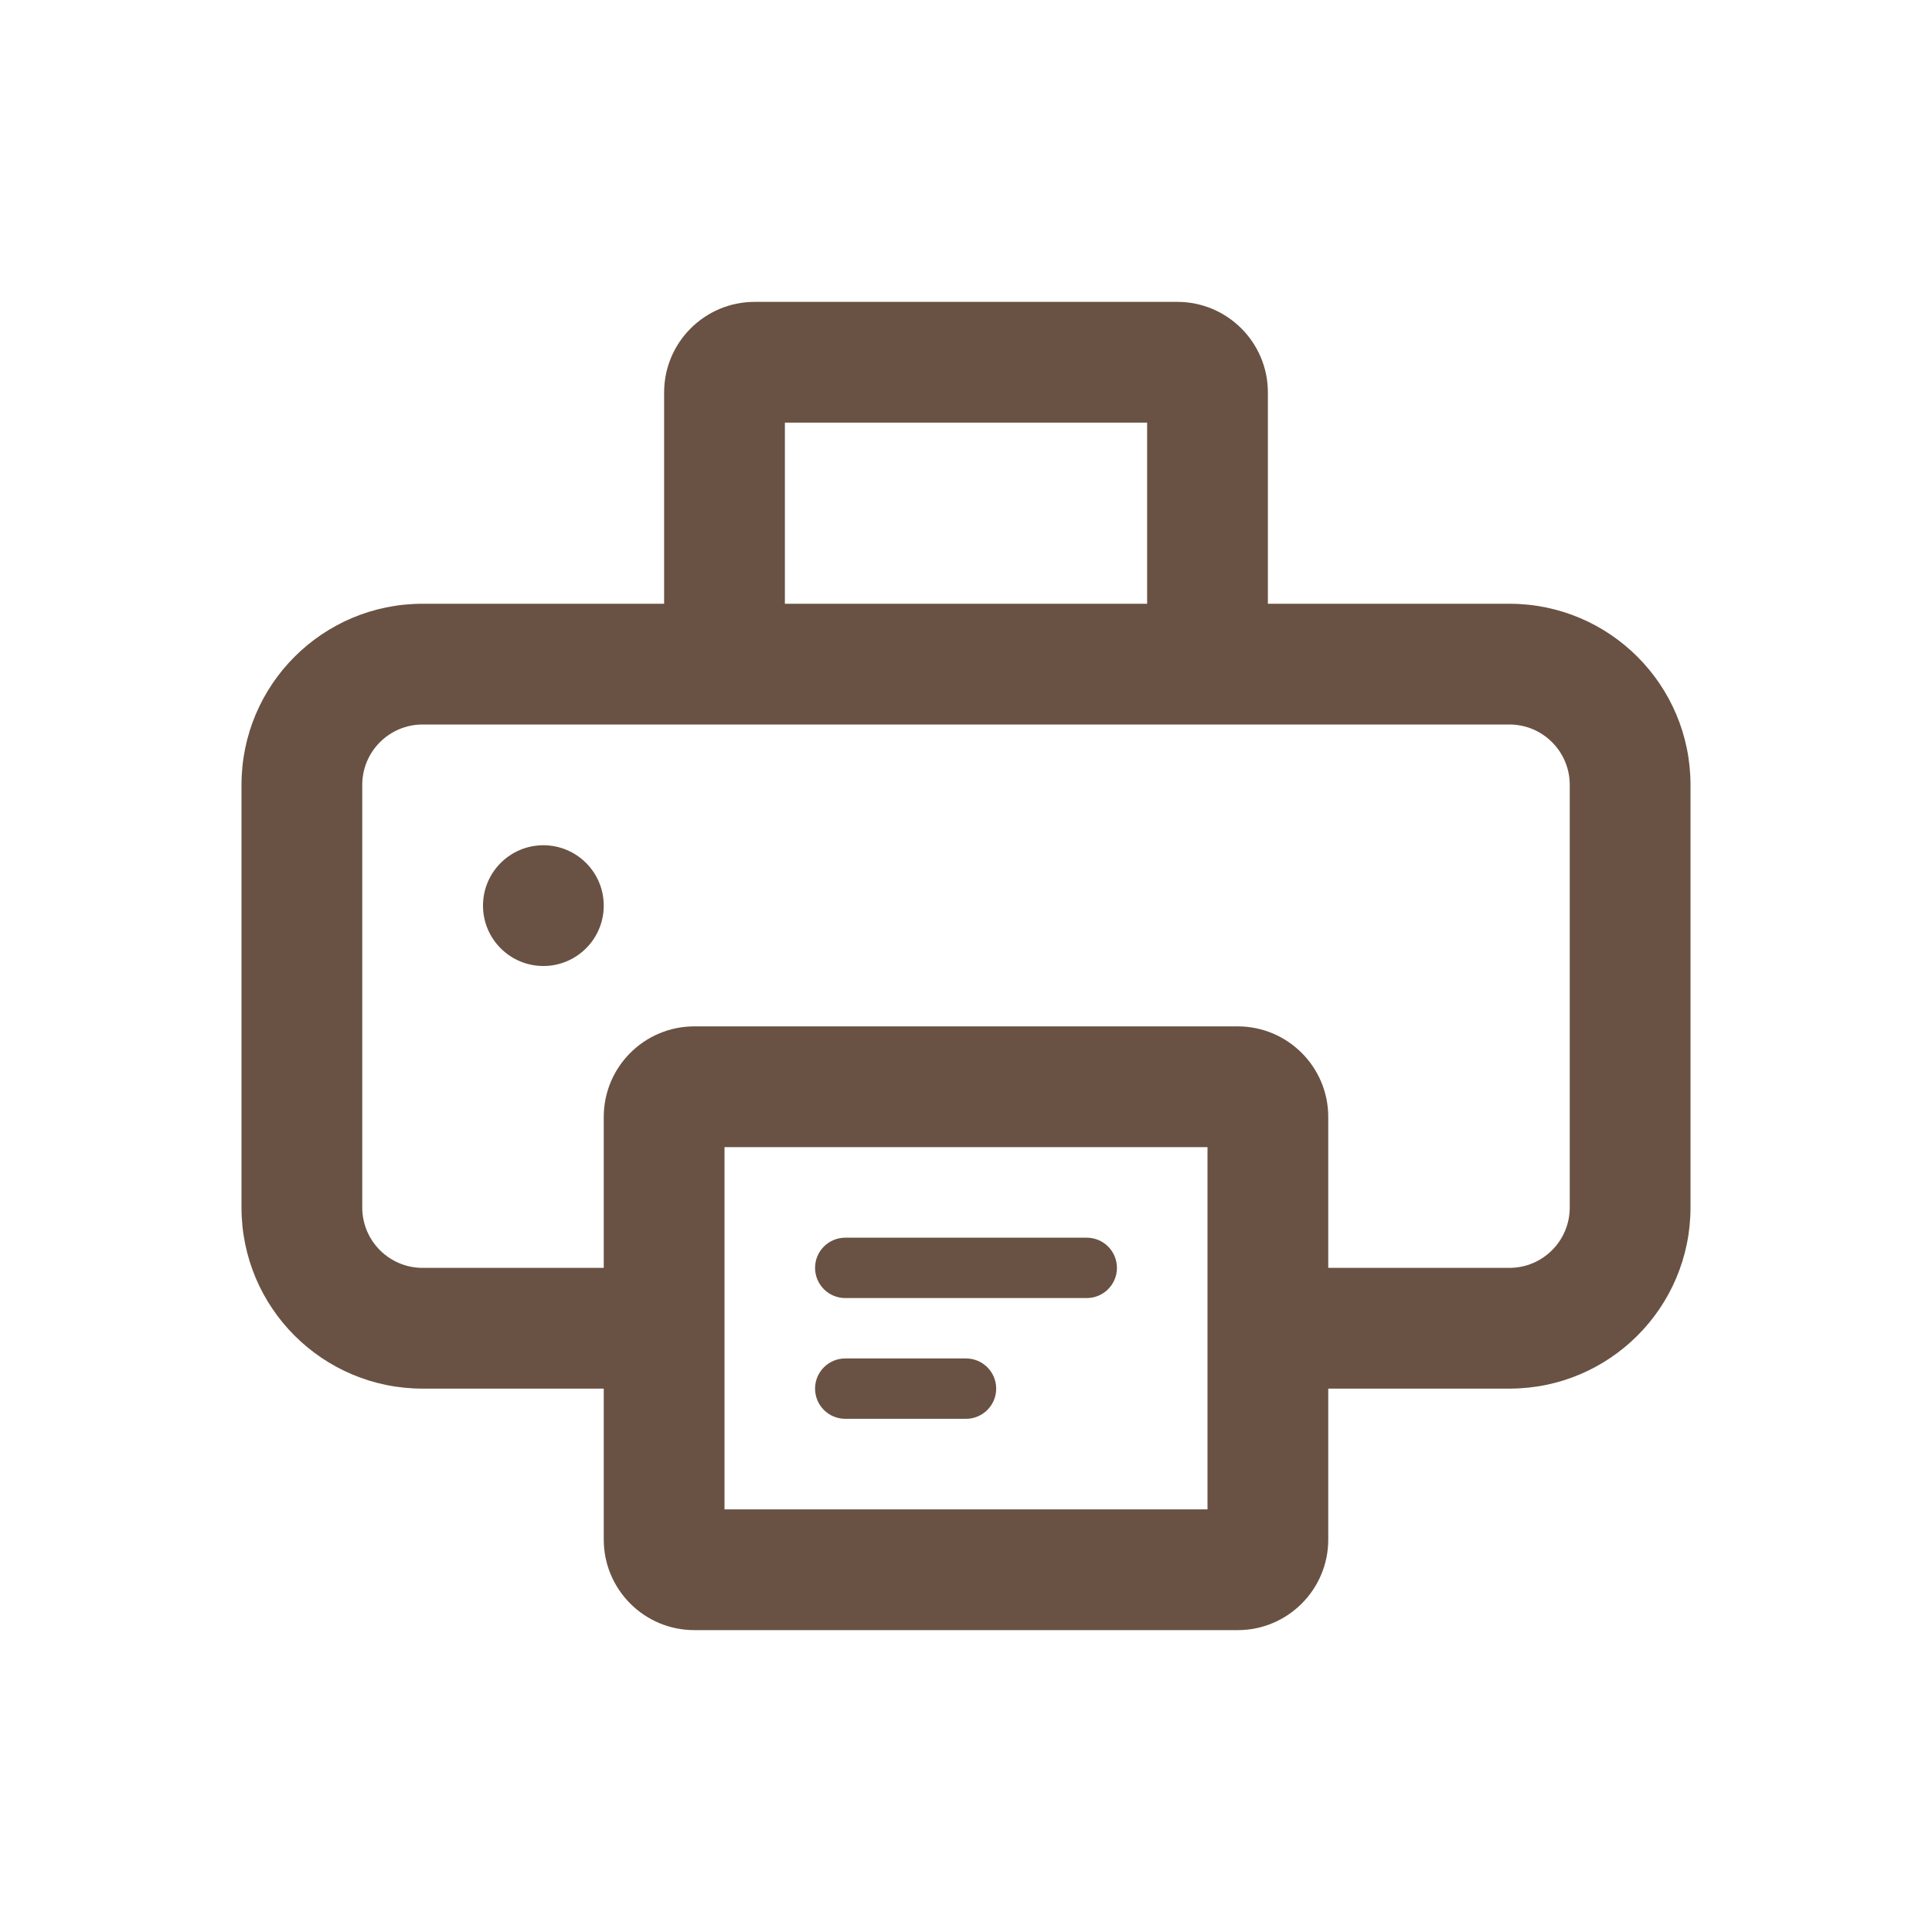 <svg width="24" height="24" viewBox="0 0 24 24" fill="none" xmlns="http://www.w3.org/2000/svg">
<path d="M6.75 12C7.164 12 7.5 11.664 7.5 11.25C7.5 10.836 7.164 10.5 6.75 10.5C6.336 10.5 6 10.836 6 11.25C6 11.664 6.336 12 6.75 12Z" fill="#695243"/>
<path d="M10.5 15.375C10.293 15.375 10.125 15.543 10.125 15.75C10.125 15.957 10.293 16.125 10.5 16.125H13.5C13.707 16.125 13.875 15.957 13.875 15.75C13.875 15.543 13.707 15.375 13.5 15.375H10.5Z" fill="#695243"/>
<path d="M10.125 17.25C10.125 17.043 10.293 16.875 10.5 16.875H12C12.207 16.875 12.375 17.043 12.375 17.25C12.375 17.457 12.207 17.625 12 17.625H10.5C10.293 17.625 10.125 17.457 10.125 17.25Z" fill="#695243"/>
<path fill-rule="evenodd" clip-rule="evenodd" d="M8.25 4.875V7.5H5.25C4.007 7.5 3 8.507 3 9.75V15C3 16.243 4.007 17.25 5.25 17.25H7.5V19.125C7.5 19.746 8.004 20.25 8.625 20.25H15.375C15.996 20.25 16.5 19.746 16.5 19.125V17.25H18.75C19.993 17.25 21 16.243 21 15V9.75C21 8.507 19.993 7.5 18.75 7.5H15.75V4.875C15.75 4.254 15.246 3.75 14.625 3.75H9.375C8.754 3.75 8.25 4.254 8.25 4.875ZM9.75 5.25V7.5H14.25V5.25H9.75ZM5.25 9H18.75C19.164 9 19.5 9.336 19.5 9.75V15C19.5 15.414 19.164 15.75 18.75 15.75H16.5V13.875C16.5 13.254 15.996 12.75 15.375 12.75H8.625C8.004 12.75 7.5 13.254 7.5 13.875V15.75H5.25C4.836 15.75 4.5 15.414 4.5 15V9.75C4.5 9.336 4.836 9 5.25 9ZM9 18.75V14.25H15V18.75H9Z" fill="#695243"/>
</svg>

